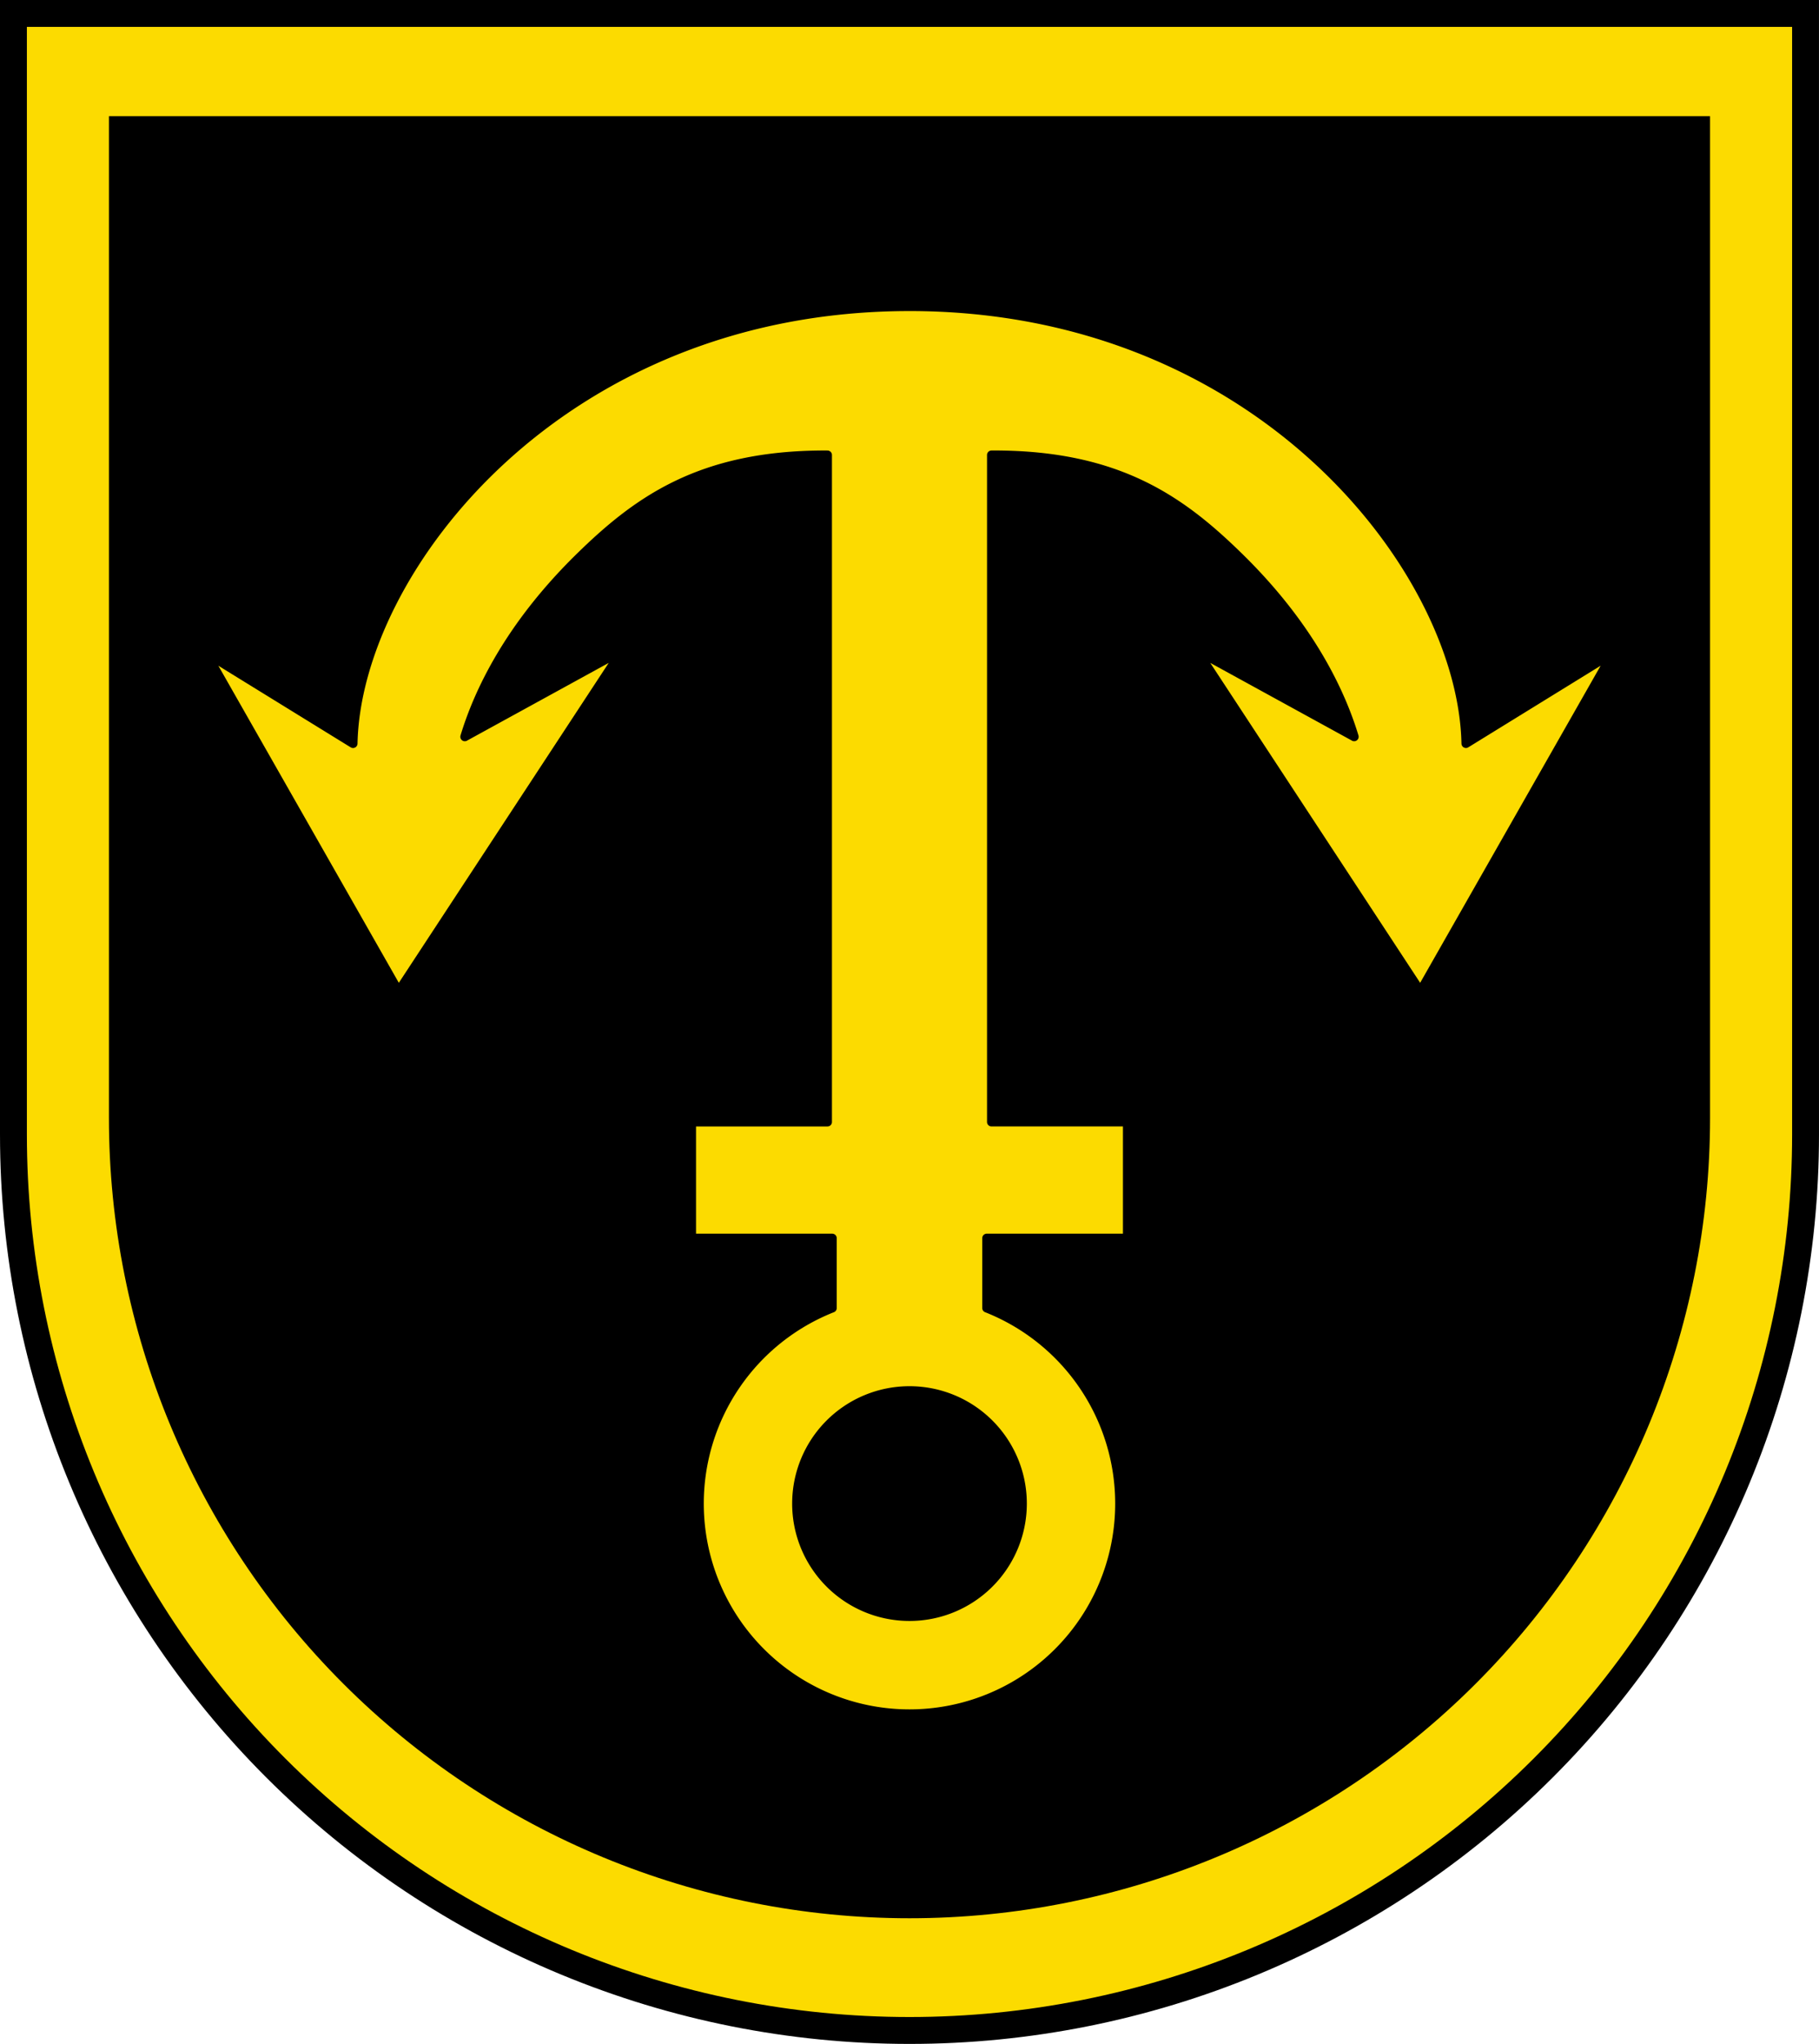 <?xml version="1.0" encoding="UTF-8"?>
<svg width="203mm" height="228mm" version="1.1" viewBox="0 0 203 228" xmlns="http://www.w3.org/2000/svg">
 <title>Gemeindewappen Empfingen</title>
 <g transform="translate(41.722 -34.5)">
  <path d="m-40.222 36 3.17e-4 125.069c6.7e-5 26.503 10.536 51.921 29.289 70.662 18.753 18.741 44.189 29.269 70.71 29.269 26.522 7e-5 51.957-10.528 70.711-29.269s29.29-44.158 29.289-70.662l-8e-4 -125.069z" fill="#fcdb00"/>
  <path d="m-29.565 47.461 2.84e-4 111.74c6e-5 23.679 9.413 46.387 26.168 63.131 16.755 16.743 39.479 26.15 63.174 26.15 23.695 5e-5 46.42-9.406 63.175-26.15 16.755-16.743 26.168-39.452 26.168-63.131l-7e-4 -111.74z"/>
  <path d="m59.777 68.7c-39.007 0-61.705 29.416-62.1 48.741l-16.434-10.131 21.514 37.781 24.973-38.048-17.58 9.642c1.481-4.888 4.875-12.228 12.778-19.982 6.457-6.335 13.497-11.45 27.41-11.45 0.106 0 0.184 0.002 0.285 0.002v74.402h-15.168v12.963h15.702v7.792a23.456 23.456 0 0 0-14.837 21.813 23.456 23.456 0 0 0 23.456 23.457 23.456 23.456 0 0 0 23.457-23.457 23.456 23.456 0 0 0-14.837-21.814v-7.792h15.702v-12.963h-15.168v-74.402c0.101-2.88e-4 0.179-0.002 0.285-0.002 13.912 0 20.953 5.115 27.41 11.45 7.903 7.754 11.297 15.094 12.778 19.982l-17.58-9.642 24.974 38.048 21.514-37.781-16.434 10.131c-0.394-19.324-23.093-48.741-62.1-48.741zm0 120.931a12.594 12.594 0 0 1 12.595 12.594 12.594 12.594 0 0 1-12.595 12.595 12.594 12.594 0 0 1-12.594-12.595 12.594 12.594 0 0 1 12.594-12.594z" fill="#fcdb00" stroke="#000" stroke-linecap="round" stroke-linejoin="round" stroke-miterlimit="8"/>
  <path d="m-40.222 36 3.17e-4 125.069c6.7e-5 26.503 10.536 51.921 29.289 70.662 18.753 18.741 44.189 29.269 70.71 29.269 26.522 7e-5 51.957-10.528 70.711-29.269s29.29-44.158 29.289-70.662l-8e-4 -125.069z" fill="none" stroke="#000" stroke-linecap="square" stroke-miterlimit="8" stroke-width="3"/>
 </g>
</svg>
